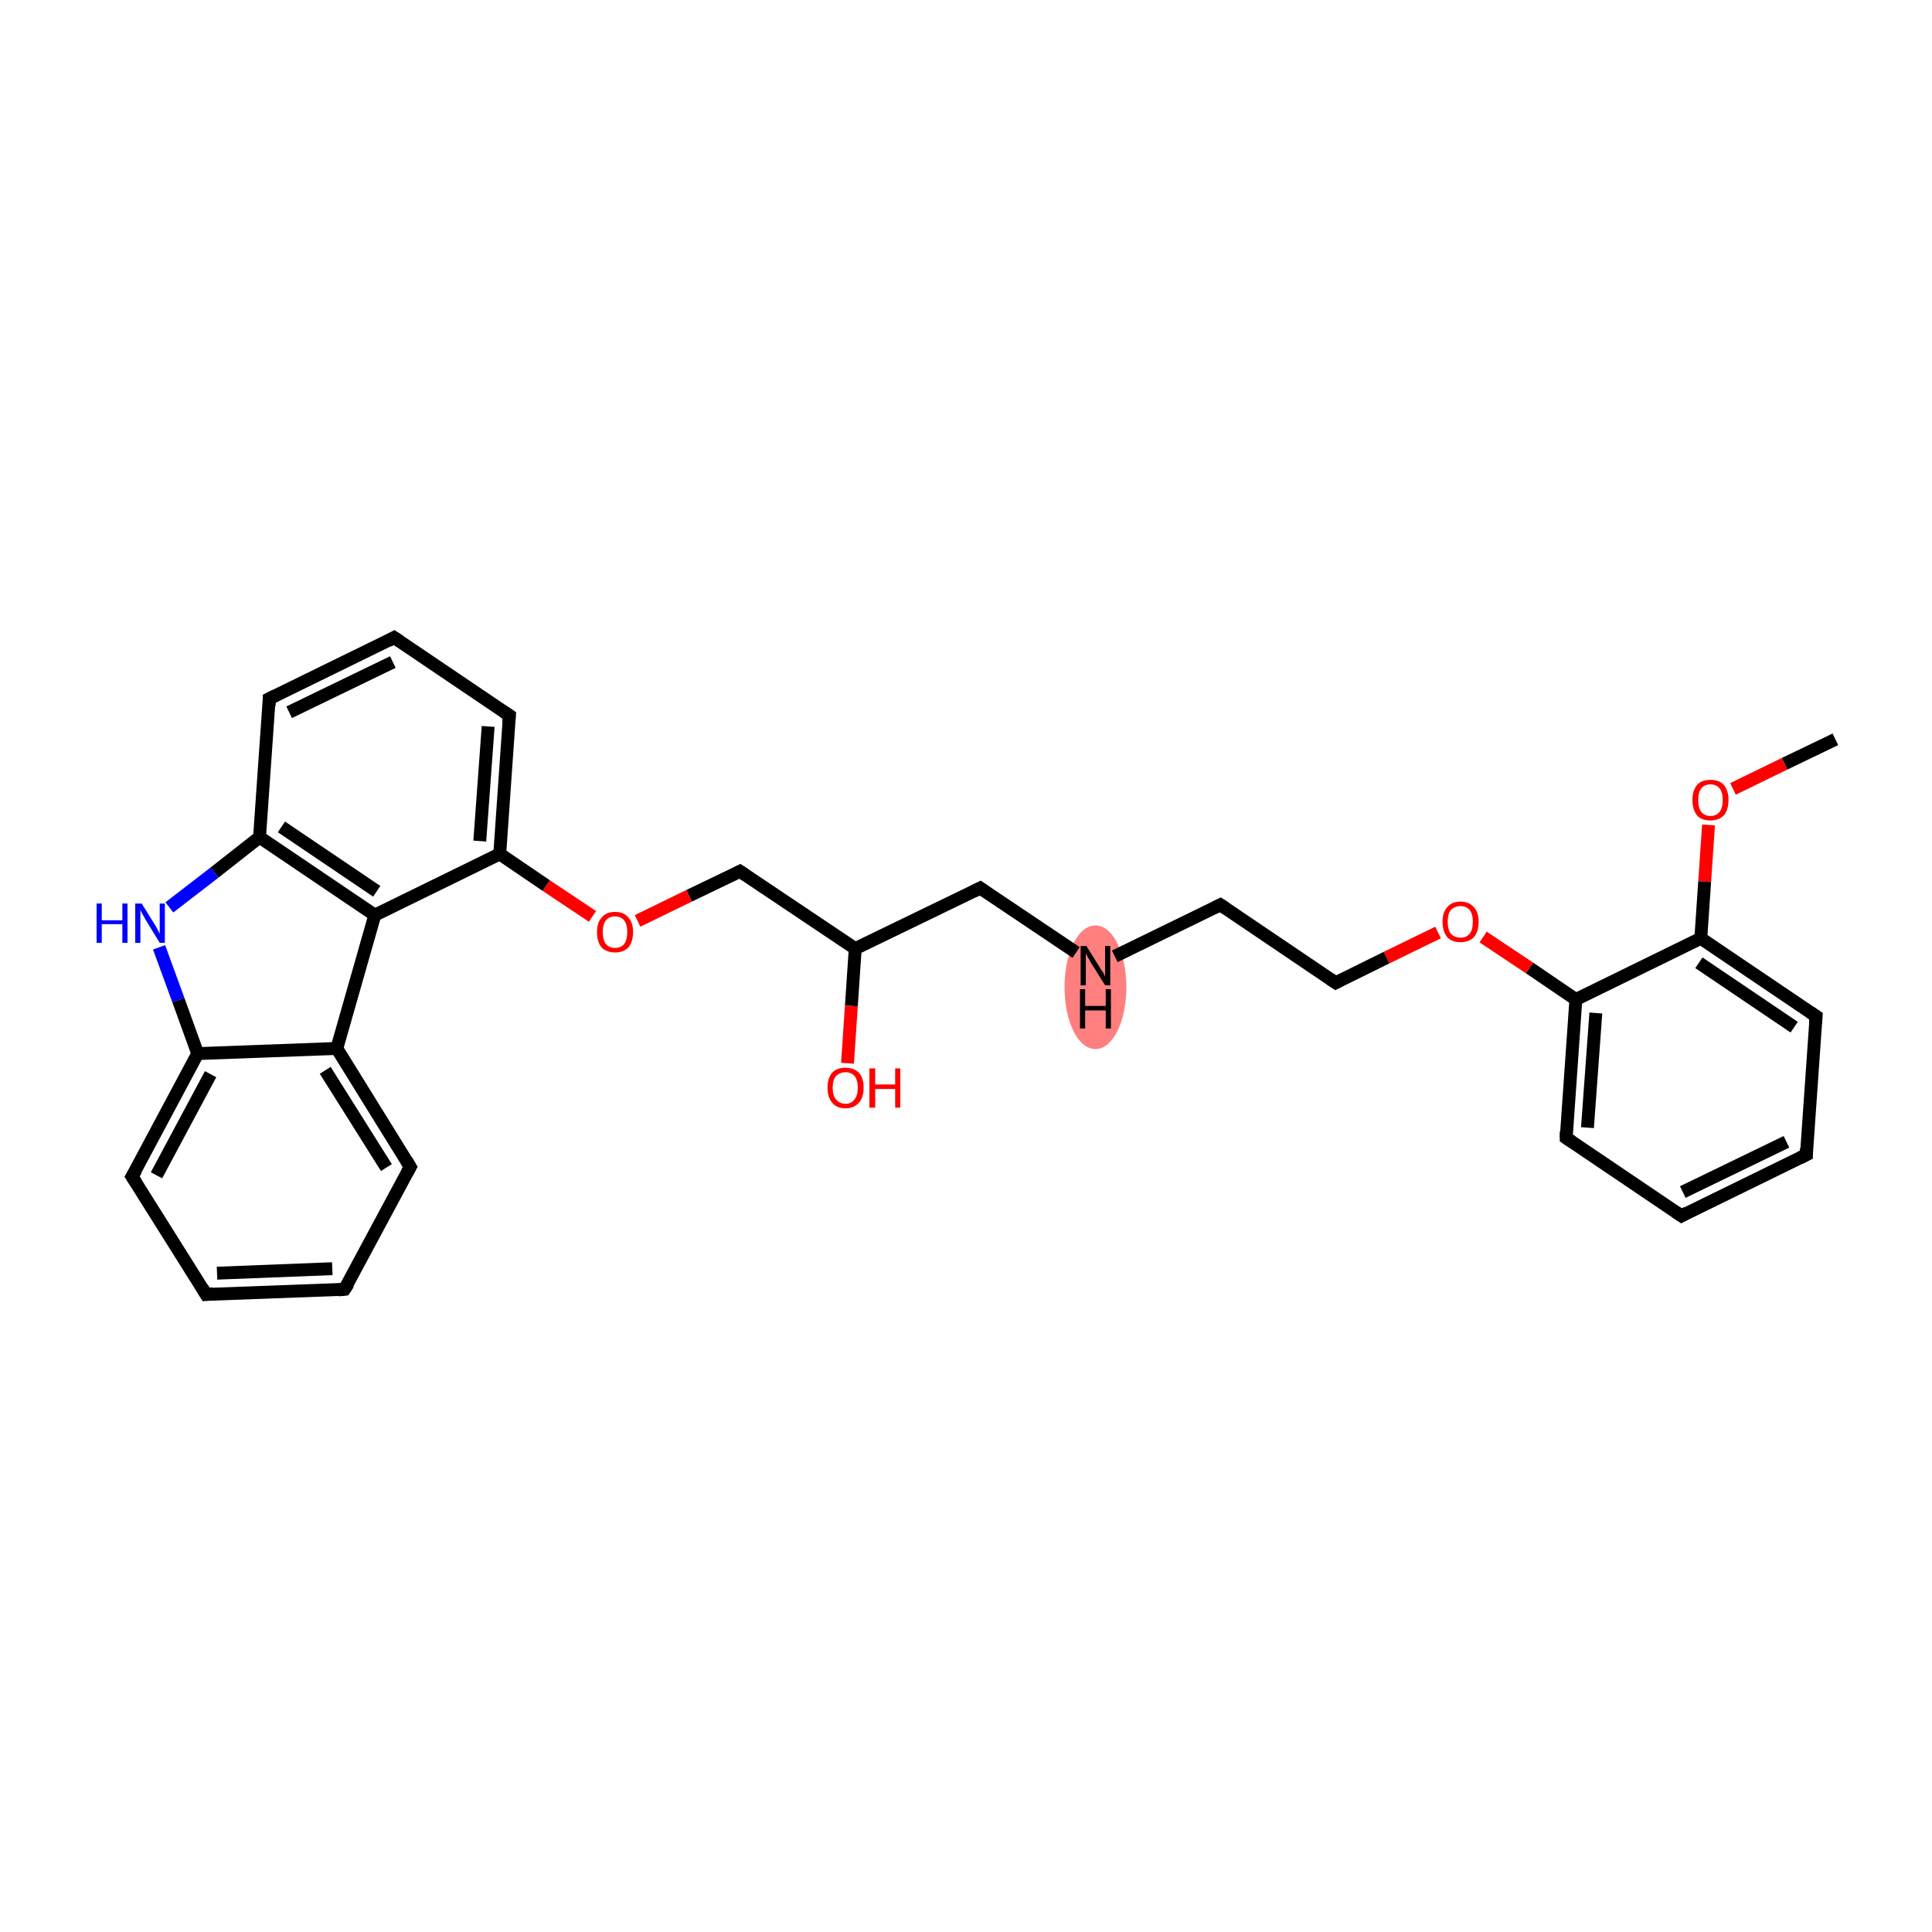<?xml version='1.0' encoding='iso-8859-1'?>
<svg version='1.1' baseProfile='full'
              xmlns='http://www.w3.org/2000/svg'
                      xmlns:rdkit='http://www.rdkit.org/xml'
                      xmlns:xlink='http://www.w3.org/1999/xlink'
                  xml:space='preserve'
width='300px' height='300px' viewBox='0 0 300 300'>
<!-- END OF HEADER -->
<rect style='opacity:1.0;fill:#FFFFFF;stroke:none' width='300.0' height='300.0' x='0.0' y='0.0'> </rect>
<ellipse cx='170.1' cy='153.3' rx='4.3' ry='9.1' class='atom-11'  style='fill:#FF7F7F;fill-rule:evenodd;stroke:#FF7F7F;stroke-width:1.0px;stroke-linecap:butt;stroke-linejoin:miter;stroke-opacity:1' />
<path class='bond-0 atom-0 atom-1' d='M 285.0,114.8 L 277.1,118.6' style='fill:none;fill-rule:evenodd;stroke:#000000;stroke-width:2.0px;stroke-linecap:butt;stroke-linejoin:miter;stroke-opacity:1' />
<path class='bond-0 atom-0 atom-1' d='M 277.1,118.6 L 269.1,122.5' style='fill:none;fill-rule:evenodd;stroke:#FF0000;stroke-width:2.0px;stroke-linecap:butt;stroke-linejoin:miter;stroke-opacity:1' />
<path class='bond-1 atom-1 atom-2' d='M 265.3,128.1 L 264.7,136.9' style='fill:none;fill-rule:evenodd;stroke:#FF0000;stroke-width:2.0px;stroke-linecap:butt;stroke-linejoin:miter;stroke-opacity:1' />
<path class='bond-1 atom-1 atom-2' d='M 264.7,136.9 L 264.1,145.7' style='fill:none;fill-rule:evenodd;stroke:#000000;stroke-width:2.0px;stroke-linecap:butt;stroke-linejoin:miter;stroke-opacity:1' />
<path class='bond-2 atom-2 atom-3' d='M 264.1,145.7 L 282.0,157.8' style='fill:none;fill-rule:evenodd;stroke:#000000;stroke-width:2.0px;stroke-linecap:butt;stroke-linejoin:miter;stroke-opacity:1' />
<path class='bond-2 atom-2 atom-3' d='M 263.8,149.5 L 278.6,159.5' style='fill:none;fill-rule:evenodd;stroke:#000000;stroke-width:2.0px;stroke-linecap:butt;stroke-linejoin:miter;stroke-opacity:1' />
<path class='bond-3 atom-3 atom-4' d='M 282.0,157.8 L 280.5,179.3' style='fill:none;fill-rule:evenodd;stroke:#000000;stroke-width:2.0px;stroke-linecap:butt;stroke-linejoin:miter;stroke-opacity:1' />
<path class='bond-4 atom-4 atom-5' d='M 280.5,179.3 L 261.1,188.8' style='fill:none;fill-rule:evenodd;stroke:#000000;stroke-width:2.0px;stroke-linecap:butt;stroke-linejoin:miter;stroke-opacity:1' />
<path class='bond-4 atom-4 atom-5' d='M 277.4,177.3 L 261.3,185.1' style='fill:none;fill-rule:evenodd;stroke:#000000;stroke-width:2.0px;stroke-linecap:butt;stroke-linejoin:miter;stroke-opacity:1' />
<path class='bond-5 atom-5 atom-6' d='M 261.1,188.8 L 243.2,176.7' style='fill:none;fill-rule:evenodd;stroke:#000000;stroke-width:2.0px;stroke-linecap:butt;stroke-linejoin:miter;stroke-opacity:1' />
<path class='bond-6 atom-6 atom-7' d='M 243.2,176.7 L 244.7,155.2' style='fill:none;fill-rule:evenodd;stroke:#000000;stroke-width:2.0px;stroke-linecap:butt;stroke-linejoin:miter;stroke-opacity:1' />
<path class='bond-6 atom-6 atom-7' d='M 246.5,175.1 L 247.8,157.3' style='fill:none;fill-rule:evenodd;stroke:#000000;stroke-width:2.0px;stroke-linecap:butt;stroke-linejoin:miter;stroke-opacity:1' />
<path class='bond-7 atom-7 atom-8' d='M 244.7,155.2 L 237.5,150.3' style='fill:none;fill-rule:evenodd;stroke:#000000;stroke-width:2.0px;stroke-linecap:butt;stroke-linejoin:miter;stroke-opacity:1' />
<path class='bond-7 atom-7 atom-8' d='M 237.5,150.3 L 230.3,145.5' style='fill:none;fill-rule:evenodd;stroke:#FF0000;stroke-width:2.0px;stroke-linecap:butt;stroke-linejoin:miter;stroke-opacity:1' />
<path class='bond-8 atom-8 atom-9' d='M 223.3,144.8 L 215.3,148.7' style='fill:none;fill-rule:evenodd;stroke:#FF0000;stroke-width:2.0px;stroke-linecap:butt;stroke-linejoin:miter;stroke-opacity:1' />
<path class='bond-8 atom-8 atom-9' d='M 215.3,148.7 L 207.4,152.6' style='fill:none;fill-rule:evenodd;stroke:#000000;stroke-width:2.0px;stroke-linecap:butt;stroke-linejoin:miter;stroke-opacity:1' />
<path class='bond-9 atom-9 atom-10' d='M 207.4,152.6 L 189.5,140.5' style='fill:none;fill-rule:evenodd;stroke:#000000;stroke-width:2.0px;stroke-linecap:butt;stroke-linejoin:miter;stroke-opacity:1' />
<path class='bond-10 atom-10 atom-11' d='M 189.5,140.5 L 173.1,148.5' style='fill:none;fill-rule:evenodd;stroke:#000000;stroke-width:2.0px;stroke-linecap:butt;stroke-linejoin:miter;stroke-opacity:1' />
<path class='bond-11 atom-11 atom-12' d='M 167.1,147.9 L 152.2,137.9' style='fill:none;fill-rule:evenodd;stroke:#000000;stroke-width:2.0px;stroke-linecap:butt;stroke-linejoin:miter;stroke-opacity:1' />
<path class='bond-12 atom-12 atom-13' d='M 152.2,137.9 L 132.8,147.3' style='fill:none;fill-rule:evenodd;stroke:#000000;stroke-width:2.0px;stroke-linecap:butt;stroke-linejoin:miter;stroke-opacity:1' />
<path class='bond-13 atom-13 atom-14' d='M 132.8,147.3 L 132.2,156.2' style='fill:none;fill-rule:evenodd;stroke:#000000;stroke-width:2.0px;stroke-linecap:butt;stroke-linejoin:miter;stroke-opacity:1' />
<path class='bond-13 atom-13 atom-14' d='M 132.2,156.2 L 131.6,165.1' style='fill:none;fill-rule:evenodd;stroke:#FF0000;stroke-width:2.0px;stroke-linecap:butt;stroke-linejoin:miter;stroke-opacity:1' />
<path class='bond-14 atom-13 atom-15' d='M 132.8,147.3 L 114.9,135.3' style='fill:none;fill-rule:evenodd;stroke:#000000;stroke-width:2.0px;stroke-linecap:butt;stroke-linejoin:miter;stroke-opacity:1' />
<path class='bond-15 atom-15 atom-16' d='M 114.9,135.3 L 107.0,139.1' style='fill:none;fill-rule:evenodd;stroke:#000000;stroke-width:2.0px;stroke-linecap:butt;stroke-linejoin:miter;stroke-opacity:1' />
<path class='bond-15 atom-15 atom-16' d='M 107.0,139.1 L 99.0,143.0' style='fill:none;fill-rule:evenodd;stroke:#FF0000;stroke-width:2.0px;stroke-linecap:butt;stroke-linejoin:miter;stroke-opacity:1' />
<path class='bond-16 atom-16 atom-17' d='M 92.0,142.3 L 84.8,137.5' style='fill:none;fill-rule:evenodd;stroke:#FF0000;stroke-width:2.0px;stroke-linecap:butt;stroke-linejoin:miter;stroke-opacity:1' />
<path class='bond-16 atom-16 atom-17' d='M 84.8,137.5 L 77.6,132.6' style='fill:none;fill-rule:evenodd;stroke:#000000;stroke-width:2.0px;stroke-linecap:butt;stroke-linejoin:miter;stroke-opacity:1' />
<path class='bond-17 atom-17 atom-18' d='M 77.6,132.6 L 79.1,111.1' style='fill:none;fill-rule:evenodd;stroke:#000000;stroke-width:2.0px;stroke-linecap:butt;stroke-linejoin:miter;stroke-opacity:1' />
<path class='bond-17 atom-17 atom-18' d='M 74.5,130.6 L 75.8,112.8' style='fill:none;fill-rule:evenodd;stroke:#000000;stroke-width:2.0px;stroke-linecap:butt;stroke-linejoin:miter;stroke-opacity:1' />
<path class='bond-18 atom-18 atom-19' d='M 79.1,111.1 L 61.2,99.0' style='fill:none;fill-rule:evenodd;stroke:#000000;stroke-width:2.0px;stroke-linecap:butt;stroke-linejoin:miter;stroke-opacity:1' />
<path class='bond-19 atom-19 atom-20' d='M 61.2,99.0 L 41.8,108.5' style='fill:none;fill-rule:evenodd;stroke:#000000;stroke-width:2.0px;stroke-linecap:butt;stroke-linejoin:miter;stroke-opacity:1' />
<path class='bond-19 atom-19 atom-20' d='M 61.0,102.8 L 44.9,110.6' style='fill:none;fill-rule:evenodd;stroke:#000000;stroke-width:2.0px;stroke-linecap:butt;stroke-linejoin:miter;stroke-opacity:1' />
<path class='bond-20 atom-20 atom-21' d='M 41.8,108.5 L 40.3,130.0' style='fill:none;fill-rule:evenodd;stroke:#000000;stroke-width:2.0px;stroke-linecap:butt;stroke-linejoin:miter;stroke-opacity:1' />
<path class='bond-21 atom-21 atom-22' d='M 40.3,130.0 L 33.3,135.5' style='fill:none;fill-rule:evenodd;stroke:#000000;stroke-width:2.0px;stroke-linecap:butt;stroke-linejoin:miter;stroke-opacity:1' />
<path class='bond-21 atom-21 atom-22' d='M 33.3,135.5 L 26.3,140.9' style='fill:none;fill-rule:evenodd;stroke:#0000FF;stroke-width:2.0px;stroke-linecap:butt;stroke-linejoin:miter;stroke-opacity:1' />
<path class='bond-22 atom-22 atom-23' d='M 24.7,147.1 L 27.7,155.3' style='fill:none;fill-rule:evenodd;stroke:#0000FF;stroke-width:2.0px;stroke-linecap:butt;stroke-linejoin:miter;stroke-opacity:1' />
<path class='bond-22 atom-22 atom-23' d='M 27.7,155.3 L 30.7,163.6' style='fill:none;fill-rule:evenodd;stroke:#000000;stroke-width:2.0px;stroke-linecap:butt;stroke-linejoin:miter;stroke-opacity:1' />
<path class='bond-23 atom-23 atom-24' d='M 30.7,163.6 L 20.5,182.7' style='fill:none;fill-rule:evenodd;stroke:#000000;stroke-width:2.0px;stroke-linecap:butt;stroke-linejoin:miter;stroke-opacity:1' />
<path class='bond-23 atom-23 atom-24' d='M 32.7,166.8 L 24.3,182.5' style='fill:none;fill-rule:evenodd;stroke:#000000;stroke-width:2.0px;stroke-linecap:butt;stroke-linejoin:miter;stroke-opacity:1' />
<path class='bond-24 atom-24 atom-25' d='M 20.5,182.7 L 32.0,201.0' style='fill:none;fill-rule:evenodd;stroke:#000000;stroke-width:2.0px;stroke-linecap:butt;stroke-linejoin:miter;stroke-opacity:1' />
<path class='bond-25 atom-25 atom-26' d='M 32.0,201.0 L 53.5,200.2' style='fill:none;fill-rule:evenodd;stroke:#000000;stroke-width:2.0px;stroke-linecap:butt;stroke-linejoin:miter;stroke-opacity:1' />
<path class='bond-25 atom-25 atom-26' d='M 33.7,197.7 L 51.6,197.0' style='fill:none;fill-rule:evenodd;stroke:#000000;stroke-width:2.0px;stroke-linecap:butt;stroke-linejoin:miter;stroke-opacity:1' />
<path class='bond-26 atom-26 atom-27' d='M 53.5,200.2 L 63.7,181.2' style='fill:none;fill-rule:evenodd;stroke:#000000;stroke-width:2.0px;stroke-linecap:butt;stroke-linejoin:miter;stroke-opacity:1' />
<path class='bond-27 atom-27 atom-28' d='M 63.7,181.2 L 52.3,162.8' style='fill:none;fill-rule:evenodd;stroke:#000000;stroke-width:2.0px;stroke-linecap:butt;stroke-linejoin:miter;stroke-opacity:1' />
<path class='bond-27 atom-27 atom-28' d='M 60.0,181.3 L 50.5,166.2' style='fill:none;fill-rule:evenodd;stroke:#000000;stroke-width:2.0px;stroke-linecap:butt;stroke-linejoin:miter;stroke-opacity:1' />
<path class='bond-28 atom-28 atom-29' d='M 52.3,162.8 L 58.2,142.1' style='fill:none;fill-rule:evenodd;stroke:#000000;stroke-width:2.0px;stroke-linecap:butt;stroke-linejoin:miter;stroke-opacity:1' />
<path class='bond-29 atom-7 atom-2' d='M 244.7,155.2 L 264.1,145.7' style='fill:none;fill-rule:evenodd;stroke:#000000;stroke-width:2.0px;stroke-linecap:butt;stroke-linejoin:miter;stroke-opacity:1' />
<path class='bond-30 atom-29 atom-17' d='M 58.2,142.1 L 77.6,132.6' style='fill:none;fill-rule:evenodd;stroke:#000000;stroke-width:2.0px;stroke-linecap:butt;stroke-linejoin:miter;stroke-opacity:1' />
<path class='bond-31 atom-29 atom-21' d='M 58.2,142.1 L 40.3,130.0' style='fill:none;fill-rule:evenodd;stroke:#000000;stroke-width:2.0px;stroke-linecap:butt;stroke-linejoin:miter;stroke-opacity:1' />
<path class='bond-31 atom-29 atom-21' d='M 58.5,138.4 L 43.7,128.4' style='fill:none;fill-rule:evenodd;stroke:#000000;stroke-width:2.0px;stroke-linecap:butt;stroke-linejoin:miter;stroke-opacity:1' />
<path class='bond-32 atom-28 atom-23' d='M 52.3,162.8 L 30.7,163.6' style='fill:none;fill-rule:evenodd;stroke:#000000;stroke-width:2.0px;stroke-linecap:butt;stroke-linejoin:miter;stroke-opacity:1' />
<path d='M 281.1,157.2 L 282.0,157.8 L 281.9,158.9' style='fill:none;stroke:#000000;stroke-width:2.0px;stroke-linecap:butt;stroke-linejoin:miter;stroke-miterlimit:10;stroke-opacity:1;' />
<path d='M 280.5,178.3 L 280.5,179.3 L 279.5,179.8' style='fill:none;stroke:#000000;stroke-width:2.0px;stroke-linecap:butt;stroke-linejoin:miter;stroke-miterlimit:10;stroke-opacity:1;' />
<path d='M 262.0,188.3 L 261.1,188.8 L 260.2,188.2' style='fill:none;stroke:#000000;stroke-width:2.0px;stroke-linecap:butt;stroke-linejoin:miter;stroke-miterlimit:10;stroke-opacity:1;' />
<path d='M 244.1,177.3 L 243.2,176.7 L 243.2,175.7' style='fill:none;stroke:#000000;stroke-width:2.0px;stroke-linecap:butt;stroke-linejoin:miter;stroke-miterlimit:10;stroke-opacity:1;' />
<path d='M 207.8,152.4 L 207.4,152.6 L 206.5,152.0' style='fill:none;stroke:#000000;stroke-width:2.0px;stroke-linecap:butt;stroke-linejoin:miter;stroke-miterlimit:10;stroke-opacity:1;' />
<path d='M 190.4,141.1 L 189.5,140.5 L 188.7,140.9' style='fill:none;stroke:#000000;stroke-width:2.0px;stroke-linecap:butt;stroke-linejoin:miter;stroke-miterlimit:10;stroke-opacity:1;' />
<path d='M 152.9,138.4 L 152.2,137.9 L 151.2,138.4' style='fill:none;stroke:#000000;stroke-width:2.0px;stroke-linecap:butt;stroke-linejoin:miter;stroke-miterlimit:10;stroke-opacity:1;' />
<path d='M 115.8,135.9 L 114.9,135.3 L 114.5,135.5' style='fill:none;stroke:#000000;stroke-width:2.0px;stroke-linecap:butt;stroke-linejoin:miter;stroke-miterlimit:10;stroke-opacity:1;' />
<path d='M 79.0,112.2 L 79.1,111.1 L 78.2,110.5' style='fill:none;stroke:#000000;stroke-width:2.0px;stroke-linecap:butt;stroke-linejoin:miter;stroke-miterlimit:10;stroke-opacity:1;' />
<path d='M 62.1,99.6 L 61.2,99.0 L 60.3,99.5' style='fill:none;stroke:#000000;stroke-width:2.0px;stroke-linecap:butt;stroke-linejoin:miter;stroke-miterlimit:10;stroke-opacity:1;' />
<path d='M 42.8,108.0 L 41.8,108.5 L 41.8,109.6' style='fill:none;stroke:#000000;stroke-width:2.0px;stroke-linecap:butt;stroke-linejoin:miter;stroke-miterlimit:10;stroke-opacity:1;' />
<path d='M 21.1,181.7 L 20.5,182.7 L 21.1,183.6' style='fill:none;stroke:#000000;stroke-width:2.0px;stroke-linecap:butt;stroke-linejoin:miter;stroke-miterlimit:10;stroke-opacity:1;' />
<path d='M 31.4,200.0 L 32.0,201.0 L 33.1,200.9' style='fill:none;stroke:#000000;stroke-width:2.0px;stroke-linecap:butt;stroke-linejoin:miter;stroke-miterlimit:10;stroke-opacity:1;' />
<path d='M 52.5,200.3 L 53.5,200.2 L 54.1,199.3' style='fill:none;stroke:#000000;stroke-width:2.0px;stroke-linecap:butt;stroke-linejoin:miter;stroke-miterlimit:10;stroke-opacity:1;' />
<path d='M 63.2,182.1 L 63.7,181.2 L 63.1,180.2' style='fill:none;stroke:#000000;stroke-width:2.0px;stroke-linecap:butt;stroke-linejoin:miter;stroke-miterlimit:10;stroke-opacity:1;' />
<path class='atom-1' d='M 262.8 124.2
Q 262.8 122.8, 263.5 121.9
Q 264.2 121.1, 265.6 121.1
Q 267.0 121.1, 267.7 121.9
Q 268.4 122.8, 268.4 124.2
Q 268.4 125.7, 267.7 126.6
Q 266.9 127.4, 265.6 127.4
Q 264.2 127.4, 263.5 126.6
Q 262.8 125.7, 262.8 124.2
M 265.6 126.7
Q 266.5 126.7, 267.0 126.1
Q 267.5 125.5, 267.5 124.2
Q 267.5 123.0, 267.0 122.4
Q 266.5 121.8, 265.6 121.8
Q 264.7 121.8, 264.2 122.4
Q 263.7 123.0, 263.7 124.2
Q 263.7 125.5, 264.2 126.1
Q 264.7 126.7, 265.6 126.7
' fill='#FF0000'/>
<path class='atom-8' d='M 224.0 143.1
Q 224.0 141.7, 224.7 140.9
Q 225.4 140.0, 226.8 140.0
Q 228.1 140.0, 228.9 140.9
Q 229.6 141.7, 229.6 143.1
Q 229.6 144.6, 228.9 145.5
Q 228.1 146.3, 226.8 146.3
Q 225.4 146.3, 224.7 145.5
Q 224.0 144.6, 224.0 143.1
M 226.8 145.6
Q 227.7 145.6, 228.2 145.0
Q 228.7 144.4, 228.7 143.1
Q 228.7 141.9, 228.2 141.3
Q 227.7 140.7, 226.8 140.7
Q 225.9 140.7, 225.3 141.3
Q 224.8 141.9, 224.8 143.1
Q 224.8 144.4, 225.3 145.0
Q 225.9 145.6, 226.8 145.6
' fill='#FF0000'/>
<path class='atom-11' d='M 168.7 146.9
L 170.7 150.1
Q 170.9 150.5, 171.3 151.0
Q 171.6 151.6, 171.6 151.7
L 171.6 146.9
L 172.4 146.9
L 172.4 153.0
L 171.6 153.0
L 169.4 149.5
Q 169.2 149.1, 168.9 148.6
Q 168.6 148.1, 168.6 148.0
L 168.6 153.0
L 167.8 153.0
L 167.8 146.9
L 168.7 146.9
' fill='#000000'/>
<path class='atom-11' d='M 167.7 153.6
L 168.5 153.6
L 168.5 156.2
L 171.7 156.2
L 171.7 153.6
L 172.5 153.6
L 172.5 159.7
L 171.7 159.7
L 171.7 156.9
L 168.5 156.9
L 168.5 159.7
L 167.7 159.7
L 167.7 153.6
' fill='#000000'/>
<path class='atom-14' d='M 128.5 168.9
Q 128.5 167.4, 129.2 166.6
Q 129.9 165.8, 131.3 165.8
Q 132.6 165.8, 133.4 166.6
Q 134.1 167.4, 134.1 168.9
Q 134.1 170.4, 133.4 171.2
Q 132.6 172.1, 131.3 172.1
Q 129.9 172.1, 129.2 171.2
Q 128.5 170.4, 128.5 168.9
M 131.3 171.4
Q 132.2 171.4, 132.7 170.7
Q 133.2 170.1, 133.2 168.9
Q 133.2 167.7, 132.7 167.1
Q 132.2 166.5, 131.3 166.5
Q 130.4 166.5, 129.8 167.1
Q 129.3 167.7, 129.3 168.9
Q 129.3 170.1, 129.8 170.7
Q 130.4 171.4, 131.3 171.4
' fill='#FF0000'/>
<path class='atom-14' d='M 135.0 165.9
L 135.9 165.9
L 135.9 168.4
L 139.0 168.4
L 139.0 165.9
L 139.8 165.9
L 139.8 172.0
L 139.0 172.0
L 139.0 169.1
L 135.9 169.1
L 135.9 172.0
L 135.0 172.0
L 135.0 165.9
' fill='#FF0000'/>
<path class='atom-16' d='M 92.7 144.7
Q 92.7 143.3, 93.4 142.5
Q 94.1 141.6, 95.5 141.6
Q 96.9 141.6, 97.6 142.5
Q 98.3 143.3, 98.3 144.7
Q 98.3 146.2, 97.6 147.1
Q 96.8 147.9, 95.5 147.9
Q 94.2 147.9, 93.4 147.1
Q 92.7 146.2, 92.7 144.7
M 95.5 147.2
Q 96.4 147.2, 96.9 146.6
Q 97.4 146.0, 97.4 144.7
Q 97.4 143.5, 96.9 142.9
Q 96.4 142.3, 95.5 142.3
Q 94.6 142.3, 94.1 142.9
Q 93.6 143.5, 93.6 144.7
Q 93.6 146.0, 94.1 146.6
Q 94.6 147.2, 95.5 147.2
' fill='#FF0000'/>
<path class='atom-22' d='M 15.0 140.3
L 15.8 140.3
L 15.8 142.9
L 19.0 142.9
L 19.0 140.3
L 19.8 140.3
L 19.8 146.4
L 19.0 146.4
L 19.0 143.5
L 15.8 143.5
L 15.8 146.4
L 15.0 146.4
L 15.0 140.3
' fill='#0000FF'/>
<path class='atom-22' d='M 22.0 140.3
L 24.0 143.5
Q 24.2 143.8, 24.5 144.4
Q 24.8 145.0, 24.8 145.0
L 24.8 140.3
L 25.6 140.3
L 25.6 146.4
L 24.8 146.4
L 22.6 142.8
Q 22.4 142.4, 22.1 141.9
Q 21.9 141.5, 21.8 141.3
L 21.8 146.4
L 21.0 146.4
L 21.0 140.3
L 22.0 140.3
' fill='#0000FF'/>
</svg>
